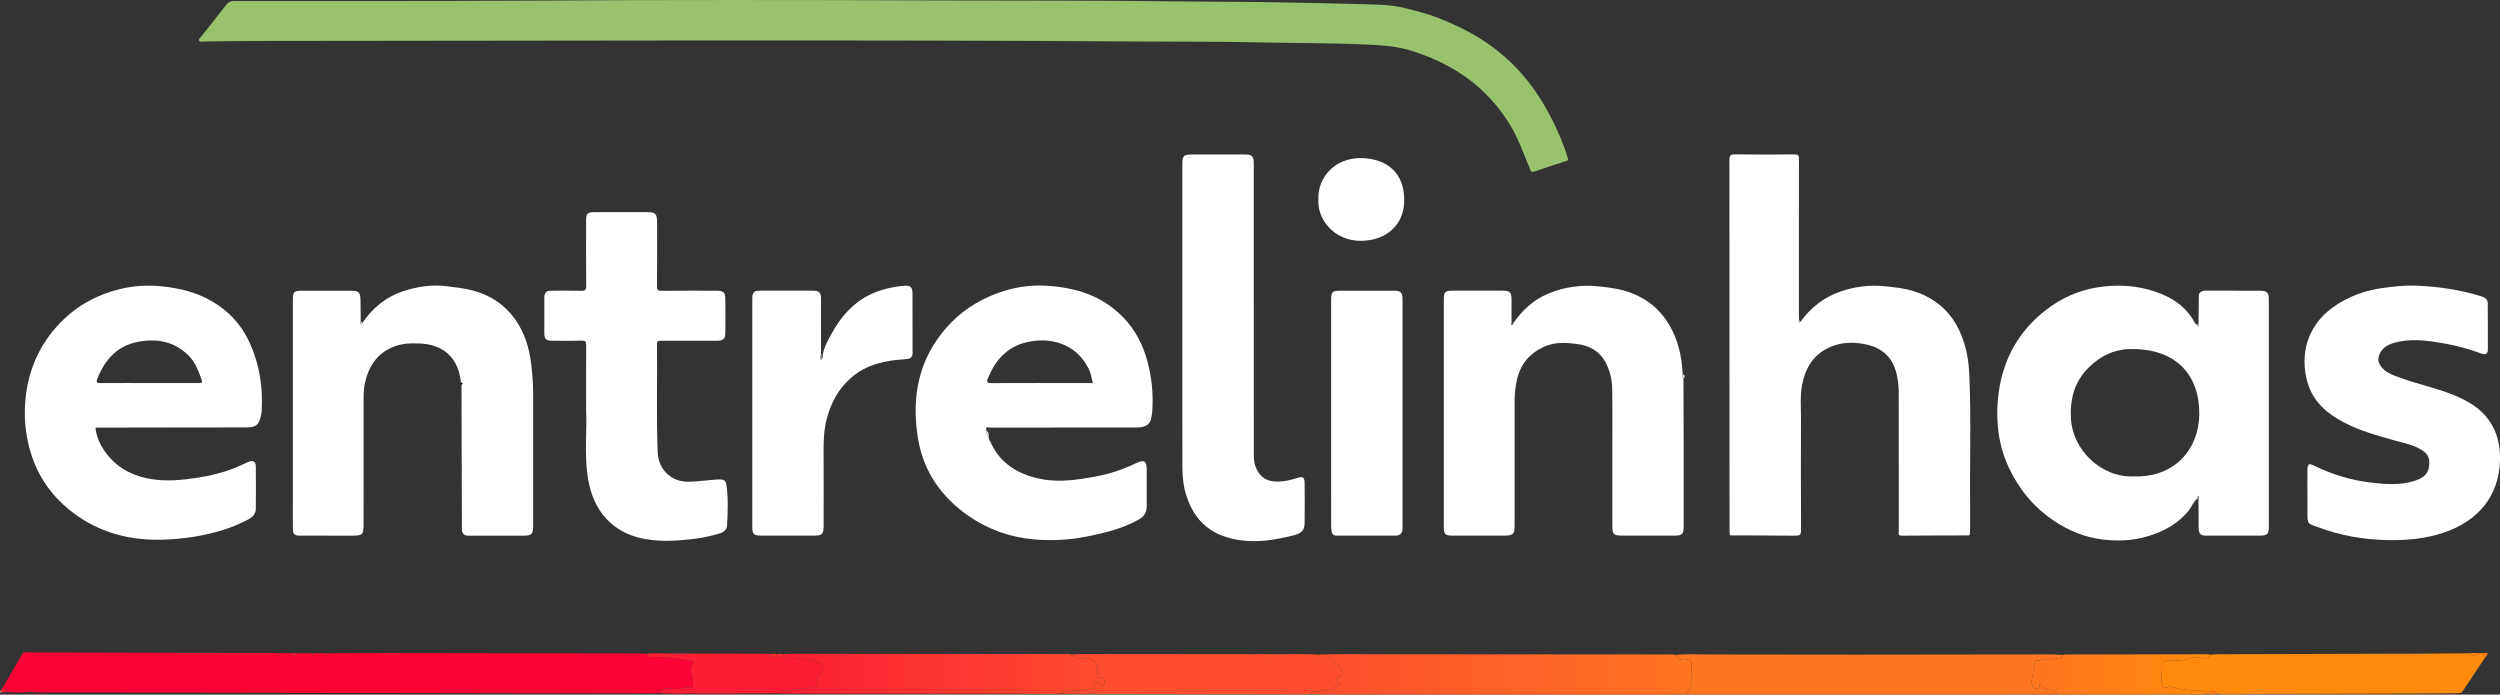 <?xml version="1.0" encoding="UTF-8"?>
<svg id="Layer_1" data-name="Layer 1" xmlns="http://www.w3.org/2000/svg" xmlns:xlink="http://www.w3.org/1999/xlink" viewBox="0 0 1791.08 497.63">
  <rect x="0" y="0" width="1791.08" height="497.63" fill="#333333" stroke="none"/>
  <defs>
    <style>
      .cls-1 {
        fill: url(#linear-gradient);
      }

      .cls-2 {
        fill: #fc1d34;
      }

      .cls-3 {
        fill: #fc0335;
      }

      .cls-4 {
        fill: #010101;
      }

      .cls-5 {
        fill: #ff9f85;
      }

      .cls-6 {
        fill: #fff;
      }

      .cls-7 {
        fill: #fe4d2e;
      }

      .cls-8 {
        fill: #fd3132;
      }

      .cls-9 {
        fill: #ff8a0b;
      }

      .cls-10 {
        fill: #ff7520;
      }

      .cls-11 {
        fill: #ff8116;
      }

      .cls-12 {
        fill: #7f7f7f;
      }

      .cls-13 {
        fill: #bcd7a0;
      }

      .cls-14 {
        fill: #e0e0e0;
      }

      .cls-15 {
        fill: #99c26e;
      }

      .cls-16 {
        fill: url(#linear-gradient-3);
      }

      .cls-17 {
        fill: url(#linear-gradient-2);
      }
    </style>
    <linearGradient id="linear-gradient" x1="939.47" y1="483.11" x2="1212.13" y2="483.11" gradientUnits="userSpaceOnUse">
      <stop offset="0" stop-color="#fe4d2e"/>
      <stop offset="1" stop-color="#ff7520"/>
    </linearGradient>
    <linearGradient id="linear-gradient-2" x1="558" y1="482.74" x2="791.26" y2="482.74" gradientUnits="userSpaceOnUse">
      <stop offset="0" stop-color="#fc1d34"/>
      <stop offset="1" stop-color="#fe4d2e"/>
    </linearGradient>
    <linearGradient id="linear-gradient-3" x1="1455.4" y1="483.15" x2="1583.98" y2="483.15" gradientUnits="userSpaceOnUse">
      <stop offset="0" stop-color="#ff7520"/>
      <stop offset="1" stop-color="#ff8a0b"/>
    </linearGradient>
  </defs>
  <path class="cls-15" d="m1123.46,113.96c.1.98-.86,1.21-1.82,1.52-7.5,2.45-15.04,4.81-22.48,7.45-2.47.88-2.56-.67-3.15-2.11-4.66-11.45-8.81-23.08-15.55-33.61-16.55-25.84-40.19-41.71-69.09-50.79-9.9-3.11-19.96-3.92-30.12-4.4-27.12-1.28-54.28-1.13-81.42-1.69-26.79-.55-53.57-.41-80.36-.58-212.02-1.41-424.05-.51-636.08-.39-12.54,0-25.08.27-37.61.37-1.05,0-2.53.51-3.07-.48-.67-1.22.72-2.13,1.42-3.03,5.87-7.47,11.87-14.83,17.61-22.39,1.74-2.29,3.57-3.12,6.41-3.12,68.93-.01,137.87.15,206.8-.26,99.62-.6,199.23-.51,298.85-.15,55.89.2,111.79-.06,167.68.69,24.11.32,48.22.19,72.32.64,22.15.41,44.3.79,66.44,1.48,8.21.25,16.62.39,24.52,2.29,8.71,2.09,17.48,4.25,25.96,7.58,12.88,5.06,25.1,11.1,36.38,19.07,19.11,13.5,33.39,31.18,43.96,51.86,4.49,8.79,8.6,17.83,11.51,27.33.25.81.51,1.61.87,2.74Z"/>
  <path class="cls-6" d="m1289.92,230.51c7.23-9.94,16.44-17.34,28.08-21.46,10.67-3.77,21.56-5.1,32.97-3.92,6.91.72,13.72,1.43,20.32,3.55,17.5,5.63,29.08,17.34,35.07,34.63,2.66,7.67,4.07,15.57,4.45,23.73,1.54,32.57.25,65.14.67,97.71.08,6.08-.07,12.16-.12,18.24-.2.2-.39.4-.59.6-16.07.04-32.14.01-48.2.18-3.01.03-2.21-1.82-2.21-3.33-.02-23.14-.02-46.29-.02-69.43,0-9.87.05-19.73-.02-29.6-.04-5.27-.61-10.5-2.09-15.57-3.56-12.18-12.56-17.81-23.9-19.59-7.71-1.21-15.24-.9-22.51,2.11-12.42,5.13-18.47,15.12-20.83,27.8-1.39,7.44-.69,14.99-.71,22.48-.08,27.04-.11,54.08.06,81.13.02,3.49-1.06,4.06-4.2,4.02-15.46-.2-30.92-.17-46.38-.22-.18-.19-.35-.38-.53-.56-.05-1.21-.13-2.43-.13-3.64,0-88.18.01-176.36-.08-264.55,0-3.22.64-4.28,4.08-4.22,14.12.22,28.25.17,42.37.02,2.75-.03,3.38.67,3.37,3.39-.1,37.15-.07,74.3-.06,111.45,0,1.34.07,2.67.1,4.01-.12.68-.4,1.38.17,2,.29-.31.57-.63.86-.94Z"/>
  <path class="cls-6" d="m1575.96,209.79c1.18-1.13,2.5-1.56,4.21-1.55,13.02.08,26.05.02,39.07.05,4.95.01,6.22,1.24,6.23,6.25.03,54.43.03,108.85,0,163.28,0,4.54-1.29,5.87-5.85,5.9-13.27.07-26.53,0-39.8.02-3.81,0-4.59-2.44-4.62-5.52-.06-6.94-.1-13.87-.14-20.81.05-.23.11-.46.16-.69.42-.39.57-.88-.09-1.03-.52-.12-.78.39-.78.93l-.21.26.12.31c-3.04,2.44-4.18,6.24-6.65,9.17-7.93,9.44-18.19,14.75-29.7,18.07-10.46,3.01-21.26,3.39-31.88,2.05-12.57-1.59-24.19-6.37-34.79-13.54-14.29-9.67-24.76-22.4-32.09-38.02-7.34-15.65-9.3-32.21-7.76-48.98,2.58-28.11,15.41-50.98,38.83-67.07,11.1-7.63,23.66-12.21,37.33-13.66,14.2-1.5,27.95.07,41.06,5.42,10.1,4.12,18.54,10.67,23.85,20.6.27.5.82.85,1.24,1.27.18.7.39,1.53,1.32,1.22.44-.15.31-.83.05-1.29.09-7.28.19-14.57.28-21.85.2-.26.41-.52.61-.78Zm-47.14,131.53c29.49.89,46.58-19.85,46.82-44.49.28-27.55-16.13-47.82-50.61-46.71-10.96.35-20.64,5.28-28.56,13.11-10.48,10.35-13.69,23.1-12.73,37.45,1.41,21.2,21.15,41.65,45.08,40.64Z"/>
  <path class="cls-6" d="m709.25,315.8c6.38,15.29,18.71,23.23,34.09,26.88,11.95,2.84,24.06,1.72,36.07-.3,6.75-1.14,13.44-2.5,19.96-4.66,5.03-1.67,9.9-3.67,14.67-5.94,5.61-2.66,7.48-1.56,7.51,4.67.04,8.65.02,17.3,0,25.95,0,4.3-1.47,7.4-5.59,9.74-11.53,6.54-24.15,9.56-36.9,12.16-12.36,2.52-24.99,3.22-37.49,2.2-17.18-1.4-33.2-6.87-47.54-16.78-19.65-13.58-32.47-32.04-36.33-55.5-4.12-25.05-1.25-49.47,13.71-71.01,8.34-12.01,19.08-21.63,32.23-28.37,14.45-7.41,29.77-11.08,45.99-10.14,20.76,1.2,39.78,7.01,54.77,22.36,8.68,8.89,14.31,19.47,17.56,31.52,3.18,11.77,4.4,23.63,3.57,35.74-.14,2.02-.45,4.06-.95,6.03-1.01,4.01-4.21,5.35-7.85,5.78-2.29.27-4.62.15-6.93.15-33.37,0-66.73-.01-100.1.07-1.16,0-3.98-1.45-3.03,2.06-.09,2,.55,3.76,1.78,5.32l.24,1.29c-.19.53.07.74.55.8Zm73.69-41.37c-.9-3.95-1.58-7.44-3.18-10.61-8.92-17.68-27.5-22.92-45.19-18.4-13.39,3.42-21.56,12.91-26.71,25.38-1.24,3.01-.58,3.7,2.55,3.68,21.17-.1,42.34-.05,63.52-.05h9Z"/>
  <path class="cls-6" d="m68.44,306.97c.91,7.28,4.26,13.59,8.73,19.12,8.46,10.48,19.89,15.64,33.11,17.43,10.63,1.44,21.03.28,31.56-1.31,9.05-1.37,17.75-3.59,26.22-6.89,3.25-1.27,6.39-2.83,9.57-4.29,3.42-1.56,5.59-.53,5.64,3.18.15,10.11.09,20.22,0,30.32-.03,3.82-2.54,6.14-5.67,7.74-5.71,2.92-11.54,5.53-17.72,7.41-7.94,2.42-16.01,4.25-24.18,5.35-8.7,1.17-17.46,1.87-26.3,1.63-24.33-.66-45.93-8.65-63.86-25-14.11-12.87-22.69-29.19-26.14-48.2-1.62-8.9-2-17.86-1.22-26.68,1.87-21.34,10.05-40.12,25.11-55.66,11.79-12.16,26.23-19.97,42.41-23.96,9.7-2.39,19.79-3.05,30.06-2.02,12.93,1.3,25.16,4.25,36.3,10.83,11.21,6.62,20.03,15.63,25.83,27.57,7.86,16.21,10.65,33.26,9.58,51.09-.09,1.54-.44,3.08-.84,4.58-1.39,5.3-3.66,6.97-10.07,7-15.22.08-30.44.04-45.66.05-20.57.03-41.15.06-61.72.1-.48-.08-.91-.11-.73.61Zm38.31-32.54c11.8,0,23.61,0,35.41,0,1.52,0,3.19.19,2.33-2.24-2.32-6.52-4.57-12.87-9.89-17.98-10.08-9.66-22.09-11.72-34.98-9.47-15.13,2.64-24.38,12.53-29.84,26.5-1.11,2.84-.38,3.25,2.28,3.23,11.56-.09,23.12-.04,34.68-.04Z"/>
  <path class="cls-6" d="m1084.09,231.63c6.53-9.35,14.49-16.87,25.27-21.33,11.5-4.76,23.16-6.36,35.59-5.16,7.98.78,15.76,1.81,23.27,4.57,11.72,4.3,20.82,11.74,27.34,22.49,6.74,11.11,9.35,23.26,10.01,36,0,1.02-.74,2.17.51,2.97.05,17.05.13,34.1.16,51.15.03,18.39.02,36.78,0,55.17,0,5.02-1.19,6.22-6.19,6.23-12.54.02-25.08,0-37.62,0-6.54,0-7.29-.74-7.29-7.21,0-20.46,0-40.92,0-61.38,0-12.18.12-24.36-.08-36.54-.11-6.76-1.68-13.29-4.93-19.29-4.25-7.83-11.48-11.6-19.77-12.76-7.96-1.11-16.09-1.72-23.91,1.79-10.32,4.64-16.85,12.1-19.55,23.23-1.34,5.53-1.79,11.02-1.78,16.63,0,29.35,0,58.71,0,88.06,0,6.54-.98,7.49-7.63,7.49-12.3,0-24.59.01-36.89,0-5.14,0-6.2-1.05-6.2-6.1,0-54.32,0-108.64,0-162.96,0-5.47.92-6.4,6.23-6.41,12.05,0,24.11-.01,36.16,0,4.84,0,6.04,1.16,6.11,6.04.08,5.72.02,11.45.02,17.17-.28.56-.56,1.24.32,1.36.73.1.99-.51.84-1.23Z"/>
  <path class="cls-6" d="m259.65,231.35c7.19-10.6,16.69-18.57,28.78-22.58,10.32-3.43,20.99-5.14,32.17-3.66,6.25.83,12.46,1.46,18.58,3.12,12.46,3.38,22.54,10.16,29.97,20.69,6.68,9.45,10,20.15,11.38,31.59.87,7.19,1.45,14.36,1.44,21.6-.01,31.56,0,63.11,0,94.67,0,5.95-1.01,6.97-6.92,6.98-12.91.01-25.82,0-38.73,0-1.95,0-3.93.1-4.83-2.2-.18-.25-.36-.49-.54-.74-.05-13.52-.1-27.04-.14-40.56-.06-21.56-.11-43.12-.16-64.68,1.19-.92.59-1.29-.47-1.51-1.3-16.09-11.21-27.14-28.96-27.96-6.78-.31-13.17-.18-19.47,2.39-11.87,4.84-17.79,14.22-20.36,26.25-1.09,5.13-.89,10.33-.9,15.5-.04,28.51-.02,57.01-.02,85.52,0,7.18-.79,7.98-7.84,7.98-12.54,0-25.08.01-37.63-.01-4.14,0-5.1-.88-5.16-5.07-.1-6.7-.03-13.4-.03-20.1,0-47.63,0-95.26,0-142.9,0-6.95.45-7.39,7.47-7.39,11.32,0,22.65,0,33.97,0,5.9,0,6.96,1.07,7.02,6.96.05,4.99.11,9.98.17,14.97-.27.74-.62,1.64.17,2.1.58.35.79-.49,1.02-.95Z"/>
  <path class="cls-6" d="m1653.1,353.26c0-5.6-.07-11.21.02-16.81.06-4.04,1.06-4.68,4.59-2.94,12.87,6.35,26.38,10.51,40.66,12.19,10.22,1.2,20.48,2.07,30.49-.86,7.34-2.14,11.98-5.51,11.54-14.26-.21-4.06-2.52-6.42-5.63-8.34-5.68-3.51-12.2-4.75-18.49-6.51-12.78-3.58-25.58-6.99-37.39-13.27-11.9-6.32-21.67-14.72-25.61-28.15-5.99-20.43,0-40.62,17.12-53.41,11.66-8.71,24.89-13.32,39.34-14.93,6.71-.75,13.4-1.6,20.15-1.35,16.46.59,32.66,2.83,48.42,7.91,2.65.85,3.97,2.43,3.99,4.93.1,11.08.05,22.16.07,33.25,0,3.14-2.22,3.46-4.25,2.71-8.99-3.33-18.17-5.87-27.61-7.49-11.76-2.02-23.58-3.67-35.31-.29-4.69,1.35-8.95,3.7-10.77,9.05-1.06,3.13-.36,5.48,1.41,7.87,3.75,5.06,9.63,6.52,15.05,8.51,12.04,4.43,24.73,6.93,36.63,11.79,10.01,4.09,19.38,9.29,25.79,18.43,6.08,8.69,8.11,18.62,7.75,29.01-.89,25.57-15.95,43.04-40.3,51.28-12.76,4.32-25.92,5.57-39.3,5.38-17.45-.25-34.49-3.13-50.75-9.28-7.08-2.68-7.62-1.55-7.59-10.16.02-4.75,0-9.5,0-14.25Z"/>
  <path class="cls-6" d="m419.91,293.29c0-17.54-.07-31.79.06-46.04.02-2.55-.59-3.26-3.18-3.19-7.18.19-14.37.09-21.55.05-4.06-.02-5.26-1.29-5.27-5.44-.02-8.41-.03-16.81,0-25.22.02-3.87,1.35-5.16,5.2-5.17,7.06-.02,14.13-.13,21.19.06,2.73.07,3.65-.5,3.62-3.48-.17-15.59-.09-31.18-.08-46.78,0-5.17.94-6.09,6.12-6.09,12.42,0,24.84,0,37.26,0,6.47,0,7.47,1,7.48,7.62.01,15.11.07,30.21-.06,45.32-.02,2.64.49,3.47,3.32,3.43,13.15-.18,26.3-.09,39.45-.07,4.83,0,6.12,1.15,6.18,5.96.1,8.04.09,16.08,0,24.12-.05,4.46-1.45,5.74-6.06,5.75-13.27.03-26.55.03-39.82-.01-1.86,0-3.1-.09-3.07,2.56.3,25.82-.59,51.66.5,77.46.49,11.7,9.12,21.08,21.92,21.01,6.9-.04,13.64-1.2,20.47-1.6,6.07-.35,6.49.75,7.14,6.18,1.07,8.8.56,17.75.2,26.64-.12,3.05-2.39,4.9-4.9,5.66-6.11,1.86-12.34,3.28-18.73,4.03-8.28.97-16.58,1.75-24.89,1.29-14.34-.79-27.59-4.62-37.83-15.48-7.53-7.98-11.35-17.77-13.2-28.42-3.08-17.73-.63-35.62-1.5-50.13Z"/>
  <path class="cls-6" d="m847.06,229.5c0-37.14,0-74.29,0-111.43,0-6.64.72-7.38,7.27-7.39,12.29-.01,24.59,0,36.88,0,5.99,0,7.01.97,7.02,6.99.03,20.82.01,41.65.01,62.47,0,47.49-.02,94.99.03,142.48,0,3.95-.21,7.92,1.28,11.79,3.81,9.92,11.41,11.35,19.79,10.35,3.64-.44,7.21-1.4,10.74-2.51,3.27-1.03,4.55.02,4.58,3.54.1,9.74.14,19.49,0,29.23-.07,4.86-2.15,7.08-8.22,8.6-11.94,2.98-24.16,5.07-36.39,3.61-19.95-2.38-35.26-12.21-41.21-36.09-1.65-6.63-1.75-13.35-1.76-20.06-.08-33.85-.03-67.71-.03-101.57Z"/>
  <path class="cls-3" d="m472.48,496.59c-1.33.08-2.66.23-3.99.23-147.36-.24-294.72-.49-442.08-.75-1.33,0-2.65-.18-3.98-.27-.08-.57.02-1.39-.77-1.39-.8,0-.7.82-.77,1.39-5.57.43-11.14.47-16.71-.07.18-1.72-1.93-1.77-2.26-3.12,4.68-8.05,9.34-16.1,14.04-24.13,1.04-1.77,2.84-1.07,4.32-1.06,32.02.06,64.03.19,96.05.27,26.17.06,52.35.08,78.52.13,1.21,0,2.43.1,3.64.16.11.63-.21,1.64.75,1.64.96,0,.64-1.01.75-1.64,3.15,0,6.31,0,9.46.01.02,1.01.12,1.95,1.48,1.95,1.36,0,1.46-.94,1.48-1.95,3.64,0,7.28.01,10.92.02.11.62-.19,1.61.75,1.61.94,0,.64-.99.75-1.61,2.67,0,5.33,0,8,0,.11.62-.19,1.61.75,1.61.94,0,.65-.99.75-1.61,14.12-.04,28.24-.14,42.37-.12,60.89.07,121.78.17,182.67.27,1.45,0,2.89.21,4.33.32-.15,2.45,1.54,2.27,3.17,2.25,9.63-.1,19.16.73,28.58,2.86,1.88.42,2.14.93.84,2.2-1.94,1.9-1.68,3.91-.97,6.31.77,2.63.95,5.44,1.29,8.19.12.95,0,2.44-1.22,2.19-4.48-.91-8.5,1.83-13.09,1.16-3.23-.47-7.54-1.28-9.8,2.94Z"/>
  <path class="cls-6" d="m589.43,254.32c.9-5.38,3.55-10.2,6.05-14.78,7.95-14.54,18.76-26.17,35.24-31.46,5.71-1.83,11.48-2.93,17.38-3.38,4.12-.31,5.61,1.18,5.64,5.26.08,14.25.03,28.5.05,42.74,0,3.4-1.6,4.43-4.98,4.63-14.03.82-27.56,3.47-38.69,12.99-9.18,7.85-14.69,17.91-17.74,29.52-1.94,7.39-2.38,14.86-2.34,22.45.11,18.27.04,36.53.03,54.8,0,5.42-1.17,6.62-6.58,6.63-12.9.03-25.81.03-38.71,0-4.62-.01-5.81-1.23-5.81-5.78,0-54.56,0-109.12,0-163.67,0-4.93,1.08-6.01,5.91-6.01,12.42,0,24.83,0,37.25,0,4.8,0,6.04,1.16,6.07,6.06.06,13.27.02,26.55.02,39.82-.63,1.08-.16,2.24-.25,3.36.25-.04.5-.08.75-.12.32-1.01,1.15-1.89.7-3.07Z"/>
  <path class="cls-6" d="m953.66,295.93c0-26.8,0-53.59,0-80.39,0-6.68.59-7.26,7.28-7.26,12.66,0,25.32-.01,37.98,0,4.44,0,5.67,1.17,5.89,5.51.08,1.58.03,3.17.03,4.75,0,52.37,0,104.74,0,157.12,0,.97-.02,1.95-.02,2.92-.02,3.43-1.7,5.16-5.17,5.16-14-.02-28-.05-42,0-2.2,0-3.36-1.04-3.66-3.06-.23-1.56-.32-3.15-.32-4.72-.02-26.67-.01-53.35-.01-80.02Z"/>
  <path class="cls-1" d="m944.59,468.96c15.44-.62,30.88-.24,46.32-.24,68.23,0,136.47.08,204.7.15,1.56,0,3.17-.29,4.69.34,1.41,2.79,4.8,4.34,7.4,3.38,2.52-.93,4.6.41,4.2,3.08-.28,1.86.17,3.58.08,5.35-.21,4.05,1.15,8.4-1.6,12.02-1.07,1.41-1.36,2.76-1.3,4.37-7.29.07-14.58.21-21.87.21-80.89-.03-161.79-.08-242.68-.15-1.68,0-3.41.32-5.05-.34.04-.79.27-1.44,1.2-1.52,2.64-.25,5.29-.45,7.92-.77,4.44-.55,8.64-1.65,12.12-5.28-1.49-.52-3.3.67-3.57-1.39-.15-1.16.33-2.32,1.46-2.67,4.39-1.36,2.61-4.34,2.07-7.1-.46-2.33-3.16-1.2-3.94-2.65-2.13-3.98-5.58-4.69-9.59-4.28-1.85.19-2.78-.55-2.56-2.48Z"/>
  <path class="cls-10" d="m1209.08,497.41c-.06-1.6.23-2.95,1.3-4.37,2.74-3.61,1.38-7.96,1.6-12.02.09-1.77-.35-3.5-.08-5.35.4-2.66-1.69-4-4.2-3.08-2.6.96-6-.59-7.4-3.38,8.49-.83,17-.31,25.5-.32,34.31-.03,68.62.13,102.93.12,47.34-.01,94.67-.12,142.01-.17,2.18,0,4.36.23,6.54.35-.07.82.12,2.02-.98,2.07-2.54.12-4.96,1.34-7.55.83-3.29-.64-6.26,1.35-9.52,1.16-.61-.04-1.4.51-1.55,1.35-.78,4.55-1.57,9.09-2.26,13.65-.1.65.37,1.39.54,2.09.45,1.86,1.45,2.98,3.52,3.02,2.9.07.58-2.55,2.21-3.83,1.5,4.14,4.88,4.56,8.51,4.82,1.76.13,3.58.91,4.27,2.94-1.2.09-2.41.27-3.61.27-85.93.02-171.85.04-257.78.04-1.33,0-2.66-.14-3.99-.22Z"/>
  <path class="cls-9" d="m1582.46,497.09c-.46.3-.92.3-1.39,0-1.11-2.52-3.4-2.19-5.5-2.25-6.63-.18-13.19-.96-19.61-2.66-.85-.23-1.63-.27-2.47.04-3.3,1.24-4.11.54-4.65-3.07-.53-3.5.09-6.94.06-10.4-.04-4.64,1.86-5.75,6.44-5.68,4.11.07,8.32.3,12.45-1.07,2.93-.97,5.94-2.05,9.41-.25,2.29,1.19,5.21-.1,6.79-2.75,1.57-.1,3.13-.28,4.7-.29,48.75-.14,97.5-.25,146.25-.4,11.3-.03,22.6-.16,33.9-.25,2.21,1.86,4.41,1.99,6.58-.07,1.22-.02,2.44-.04,3.65-.05-.03,1.24,1.16,1.83,1.52,2.87-5.38,8.08-10.78,16.16-16.13,24.26-1.16,1.76-2.91,1.56-4.57,1.58-10.83.11-21.66.22-32.49.25-37.6.12-75.2.21-112.8.31-8.74.02-17.49.63-26.22-.16-2.31-2.83-4.49-2.83-5.92.01Z"/>
  <path class="cls-17" d="m769.21,468.75c.72,0,1.44,0,2.16,0,.47,4.07,3.82,3.12,6.14,3.13,3.77,0,6.5.51,8.31,4.59,1.43,3.23-.51,6.29.85,9.37.42-.11.86-.23,1.32-.33,1.49-.32,2.81-.1,3.02,1.65.15,1.25.75,2.88-.61,3.7-1.47.89-2.44-.23-3.17-1.5-.38-.66-.98-1.13-1.8-.91-.91.25-.91,1.07-.87,1.78.14,2.27-1.24,2.83-3.13,3.16-6.04,1.05-12.06,2.09-18.24,1.75-.94-.05-2.57.09-2.77,1.79-1.33.06-2.66.17-4,.17-64.93-.03-129.86-.08-194.8-.13-1.21,0-2.42-.13-3.63-.2-.05-2.38,1.7-1.88,3.09-1.92,7.16-.22,14.22-1.16,21.14-2.98,1.7-.44,4.06-1.16,3.34-3.45-.83-2.63.49-3.73,2.08-5.18,1.95-1.78,1.97-8.2.08-8.36-3.24-.26-5.73-2.72-8.79-2.62-4.41.15-8.67-1.01-13.06-.91-1.7.04-4.19.24-4.21-2.76,1.09-.07,2.17-.21,3.26-.21,66.63.06,133.26.13,199.9.2.97,0,1.94.11,2.9.16.11.62-.2,1.6.74,1.61.94,0,.64-.99.74-1.6Z"/>
  <path class="cls-7" d="m760.42,496.92c.2-1.7,1.83-1.84,2.77-1.79,6.18.34,12.2-.69,18.24-1.75,1.89-.33,3.27-.89,3.13-3.16-.05-.71-.04-1.54.87-1.78.82-.22,1.42.25,1.8.91.73,1.27,1.7,2.39,3.17,1.5,1.35-.82.75-2.46.61-3.7-.21-1.75-1.53-1.98-3.02-1.65-.45.1-.9.22-1.32.33-1.36-3.07.58-6.14-.85-9.37-1.81-4.08-4.54-4.58-8.31-4.59-2.32,0-5.67.94-6.14-3.13.72-.07,1.45-.19,2.17-.19,42.61.03,85.21.08,127.82.12,1.04,1.84,2.08,1.85,3.12,0,.67,0,1.33,0,2,0,1.53,1.89,3.05,1.89,4.58,0,11.18.12,22.36-.36,33.53.27-.22,1.93.71,2.66,2.56,2.48,4.01-.41,7.47.3,9.59,4.28.78,1.45,3.48.32,3.94,2.65.54,2.76,2.32,5.75-2.07,7.1-1.13.35-1.61,1.51-1.46,2.67.27,2.06,2.08.88,3.57,1.39-3.48,3.63-7.68,4.73-12.12,5.28-2.63.32-5.28.52-7.92.77-.93.09-1.16.74-1.2,1.52-1.2.11-2.4.32-3.6.32-57.52-.09-115.04-.2-172.56-.32-.97,0-1.93-.14-2.9-.21Z"/>
  <path class="cls-6" d="m944.55,142.6c-.69-14.93,11.46-29.78,30.95-29.33,17.34.39,31.71,10.07,30.43,32.53-.85,14.95-12.22,26.58-30.88,26.74-18.03.16-31.52-14.2-30.49-29.94Z"/>
  <path class="cls-16" d="m1583.98,469.01c-1.59,2.64-4.5,3.93-6.79,2.75-3.47-1.8-6.48-.72-9.41.25-4.14,1.37-8.35,1.13-12.45,1.07-4.58-.08-6.48,1.04-6.44,5.68.03,3.47-.59,6.9-.06,10.4.55,3.61,1.36,4.31,4.65,3.07.85-.32,1.62-.27,2.47-.04,6.42,1.7,12.98,2.48,19.61,2.66,2.09.06,4.39-.27,5.5,2.25-1.07.13-2.14.37-3.21.37-33.38.06-66.76.09-100.15.12-1.08,0-2.17-.17-3.25-.26-.69-2.04-2.5-2.82-4.27-2.94-3.63-.26-7.01-.68-8.51-4.82-1.63,1.28.69,3.89-2.21,3.83-2.07-.05-3.07-1.17-3.52-3.02-.17-.7-.64-1.44-.54-2.09.69-4.56,1.48-9.11,2.26-13.65.14-.84.94-1.39,1.55-1.35,3.26.19,6.23-1.79,9.52-1.16,2.6.5,5.01-.71,7.55-.83,1.1-.05.91-1.24.98-2.07,1.08-.13,2.15-.36,3.23-.36,33.54-.06,67.08-.1,100.62-.12.96,0,1.92.19,2.87.29Z"/>
  <path class="cls-2" d="m561.66,468.59c.02,3,2.51,2.8,4.21,2.76,4.39-.1,8.66,1.06,13.06.91,3.06-.1,5.55,2.36,8.79,2.62,1.89.15,1.88,6.57-.08,8.36-1.58,1.44-2.9,2.55-2.08,5.18.72,2.29-1.64,3-3.34,3.45-6.92,1.81-13.99,2.75-21.14,2.98-1.39.04-3.14-.45-3.09,1.92-19.17.04-38.35.15-57.52.1-9.33-.03-18.67.38-28-.28,2.26-4.22,6.58-3.41,9.8-2.94,4.6.67,8.61-2.07,13.09-1.16,1.21.25,1.34-1.24,1.22-2.19-.34-2.75-.52-5.56-1.29-8.19-.71-2.41-.97-4.42.97-6.31,1.3-1.27,1.04-1.78-.84-2.2-9.42-2.13-18.95-2.96-28.58-2.86-1.63.02-3.32.2-3.17-2.25,4.58-.81,9.19-.31,13.79-.31,23.57.01,47.13.12,70.7.21,1.33,0,2.66.13,3.99.2-.02,1.13.14,2.02,1.62,2.14,1.66.13,2.2-.97,2.76-2.14.24,0,.49,0,.74,0,0,1.12.11,2.18,1.64,2.06,1.33-.1,1.25-1.13,1.29-2.06.48,0,.97,0,1.45,0Z"/>
  <path class="cls-11" d="m1582.46,497.09c1.43-2.84,3.61-2.85,5.92-.01-1.97.59-3.95.6-5.92.01Z"/>
  <path class="cls-11" d="m1775.4,468.01c-2.17,2.07-4.36,1.93-6.58.07,2.19-.36,4.38-.35,6.58-.07Z"/>
  <path class="cls-2" d="m1.91,492.61c.33,1.35,2.45,1.4,2.26,3.12-.89.53-1.83.29-2.76.15-.31-.34-.62-.67-.94-1.01.48-.75.96-1.5,1.44-2.26Z"/>
  <path class="cls-8" d="m556.54,468.58c-.56,1.17-1.1,2.27-2.76,2.14-1.47-.11-1.63-1.01-1.62-2.14,1.46-.35,2.92-.35,4.38,0Z"/>
  <path class="cls-11" d="m1780.58,470.82c-.36-1.03-1.55-1.63-1.52-2.87,1.03-.07,2.05-.14,3.14-.22-.04,1.46-.69,2.35-1.62,3.08Z"/>
  <path class="cls-2" d="m212.4,467.98c-.02,1.01-.12,1.95-1.48,1.95-1.36,0-1.46-.94-1.48-1.95.99,0,1.97,0,2.96,0Z"/>
  <path class="cls-8" d="m560.21,468.59c-.04.93.04,1.96-1.29,2.06-1.53.11-1.64-.94-1.64-2.06.98-.32,1.95-.31,2.93,0Z"/>
  <path class="cls-14" d="m708.46,313.7c-1.23-1.56-1.88-3.32-1.78-5.32,1.96,1.31,1.8,3.34,1.78,5.32Z"/>
  <path class="cls-14" d="m1206.09,271.17c-1.25-.8-.52-1.95-.51-2.97,1.9.69,1.63,1.76.51,2.97Z"/>
  <path class="cls-12" d="m587.97,257.52c.09-1.12-.38-2.28.25-3.36.4.05.81.11,1.21.16.45,1.18-.38,2.07-.7,3.07-.25.04-.5.08-.75.12Z"/>
  <path class="cls-2" d="m20.89,495.8c.08-.58-.02-1.39.77-1.39.8,0,.69.82.77,1.39-.52.31-1.03.31-1.55,0Z"/>
  <path class="cls-7" d="m769.21,468.75c-.1.62.2,1.6-.74,1.6-.94,0-.64-.99-.74-1.61.5,0,.99,0,1.49,0Z"/>
  <path class="cls-2" d="m199.97,467.97c-.11.63.21,1.64-.75,1.64-.96,0-.64-1.01-.75-1.64.5,0,1,0,1.5,0Z"/>
  <path class="cls-2" d="m224.82,468c-.11.62.19,1.61-.75,1.61-.94,0-.64-.99-.75-1.61.5,0,1,0,1.5,0Z"/>
  <path class="cls-2" d="m234.32,468c-.11.62.19,1.61-.75,1.61-.94,0-.65-.99-.75-1.61.5,0,1,0,1.5,0Z"/>
  <path class="cls-4" d="m330.18,274.07c1.06.22,1.66.59.47,1.51-.82-.3-.59-.92-.47-1.51Z"/>
  <path class="cls-13" d="m1575.07,232.41c.26.45.39,1.14-.05,1.29-.93.31-1.14-.52-1.32-1.22.46-.02.91-.05,1.37-.07Z"/>
  <path class="cls-12" d="m1084.09,231.63c.15.71-.11,1.33-.84,1.23-.88-.12-.61-.8-.32-1.36.39.04.78.09,1.16.13Z"/>
  <path class="cls-5" d="m.48,494.86c.31.34.62.68.94,1.01-.42.04-1,.26-1.22.07-.38-.32-.15-.8.28-1.08Z"/>
  <path class="cls-14" d="m259.65,231.35c-.23.46-.43,1.3-1.02.95-.78-.47-.44-1.36-.17-2.1.4.38.79.77,1.19,1.15Z"/>
  <path class="cls-14" d="m1289.92,230.51c-.29.31-.57.63-.86.94-.56-.62-.29-1.32-.17-2,.34.35.68.71,1.03,1.06Z"/>
  <path class="cls-4" d="m1239.24,383c.18.19.35.38.53.56-.47.09-.68-.07-.53-.56Z"/>
  <path class="cls-4" d="m330.95,380.81c.18.25.36.49.54.74-.43-.06-.74-.21-.54-.74Z"/>
  <path class="cls-4" d="m1410.78,383.6c.2-.2.39-.4.59-.6.13.52-.08.71-.59.6Z"/>
  <path class="cls-14" d="m709.25,315.8c-.48-.06-.74-.28-.55-.8.18.27.37.53.55.8Z"/>
  <path class="cls-14" d="m68.44,306.97c-.19-.71.24-.69.73-.61-.24.2-.48.41-.73.61Z"/>
  <path class="cls-12" d="m1575.96,209.79c-.2.26-.41.52-.61.78-.26-.63,0-.84.61-.78Z"/>
  <path class="cls-13" d="m1574.25,357.18l-.12-.31s.21-.26.21-.26c.29.03.58.07.88.1-.05.23-.11.46-.16.69-.27-.07-.54-.15-.8-.22Z"/>
  <path class="cls-12" d="m1575.21,356.71c-.29-.03-.58-.07-.88-.1,0-.53.26-1.05.78-.93.66.15.51.64.09,1.03Z"/>
  <path class="cls-4" d="m587.97,257.52c.25-.04.5-.08.75-.12-.25.04-.5.08-.75.12Z"/>
  <rect class="cls-7" x="899.81" y="468.68" width="12.29" height="1.52"/>
</svg>